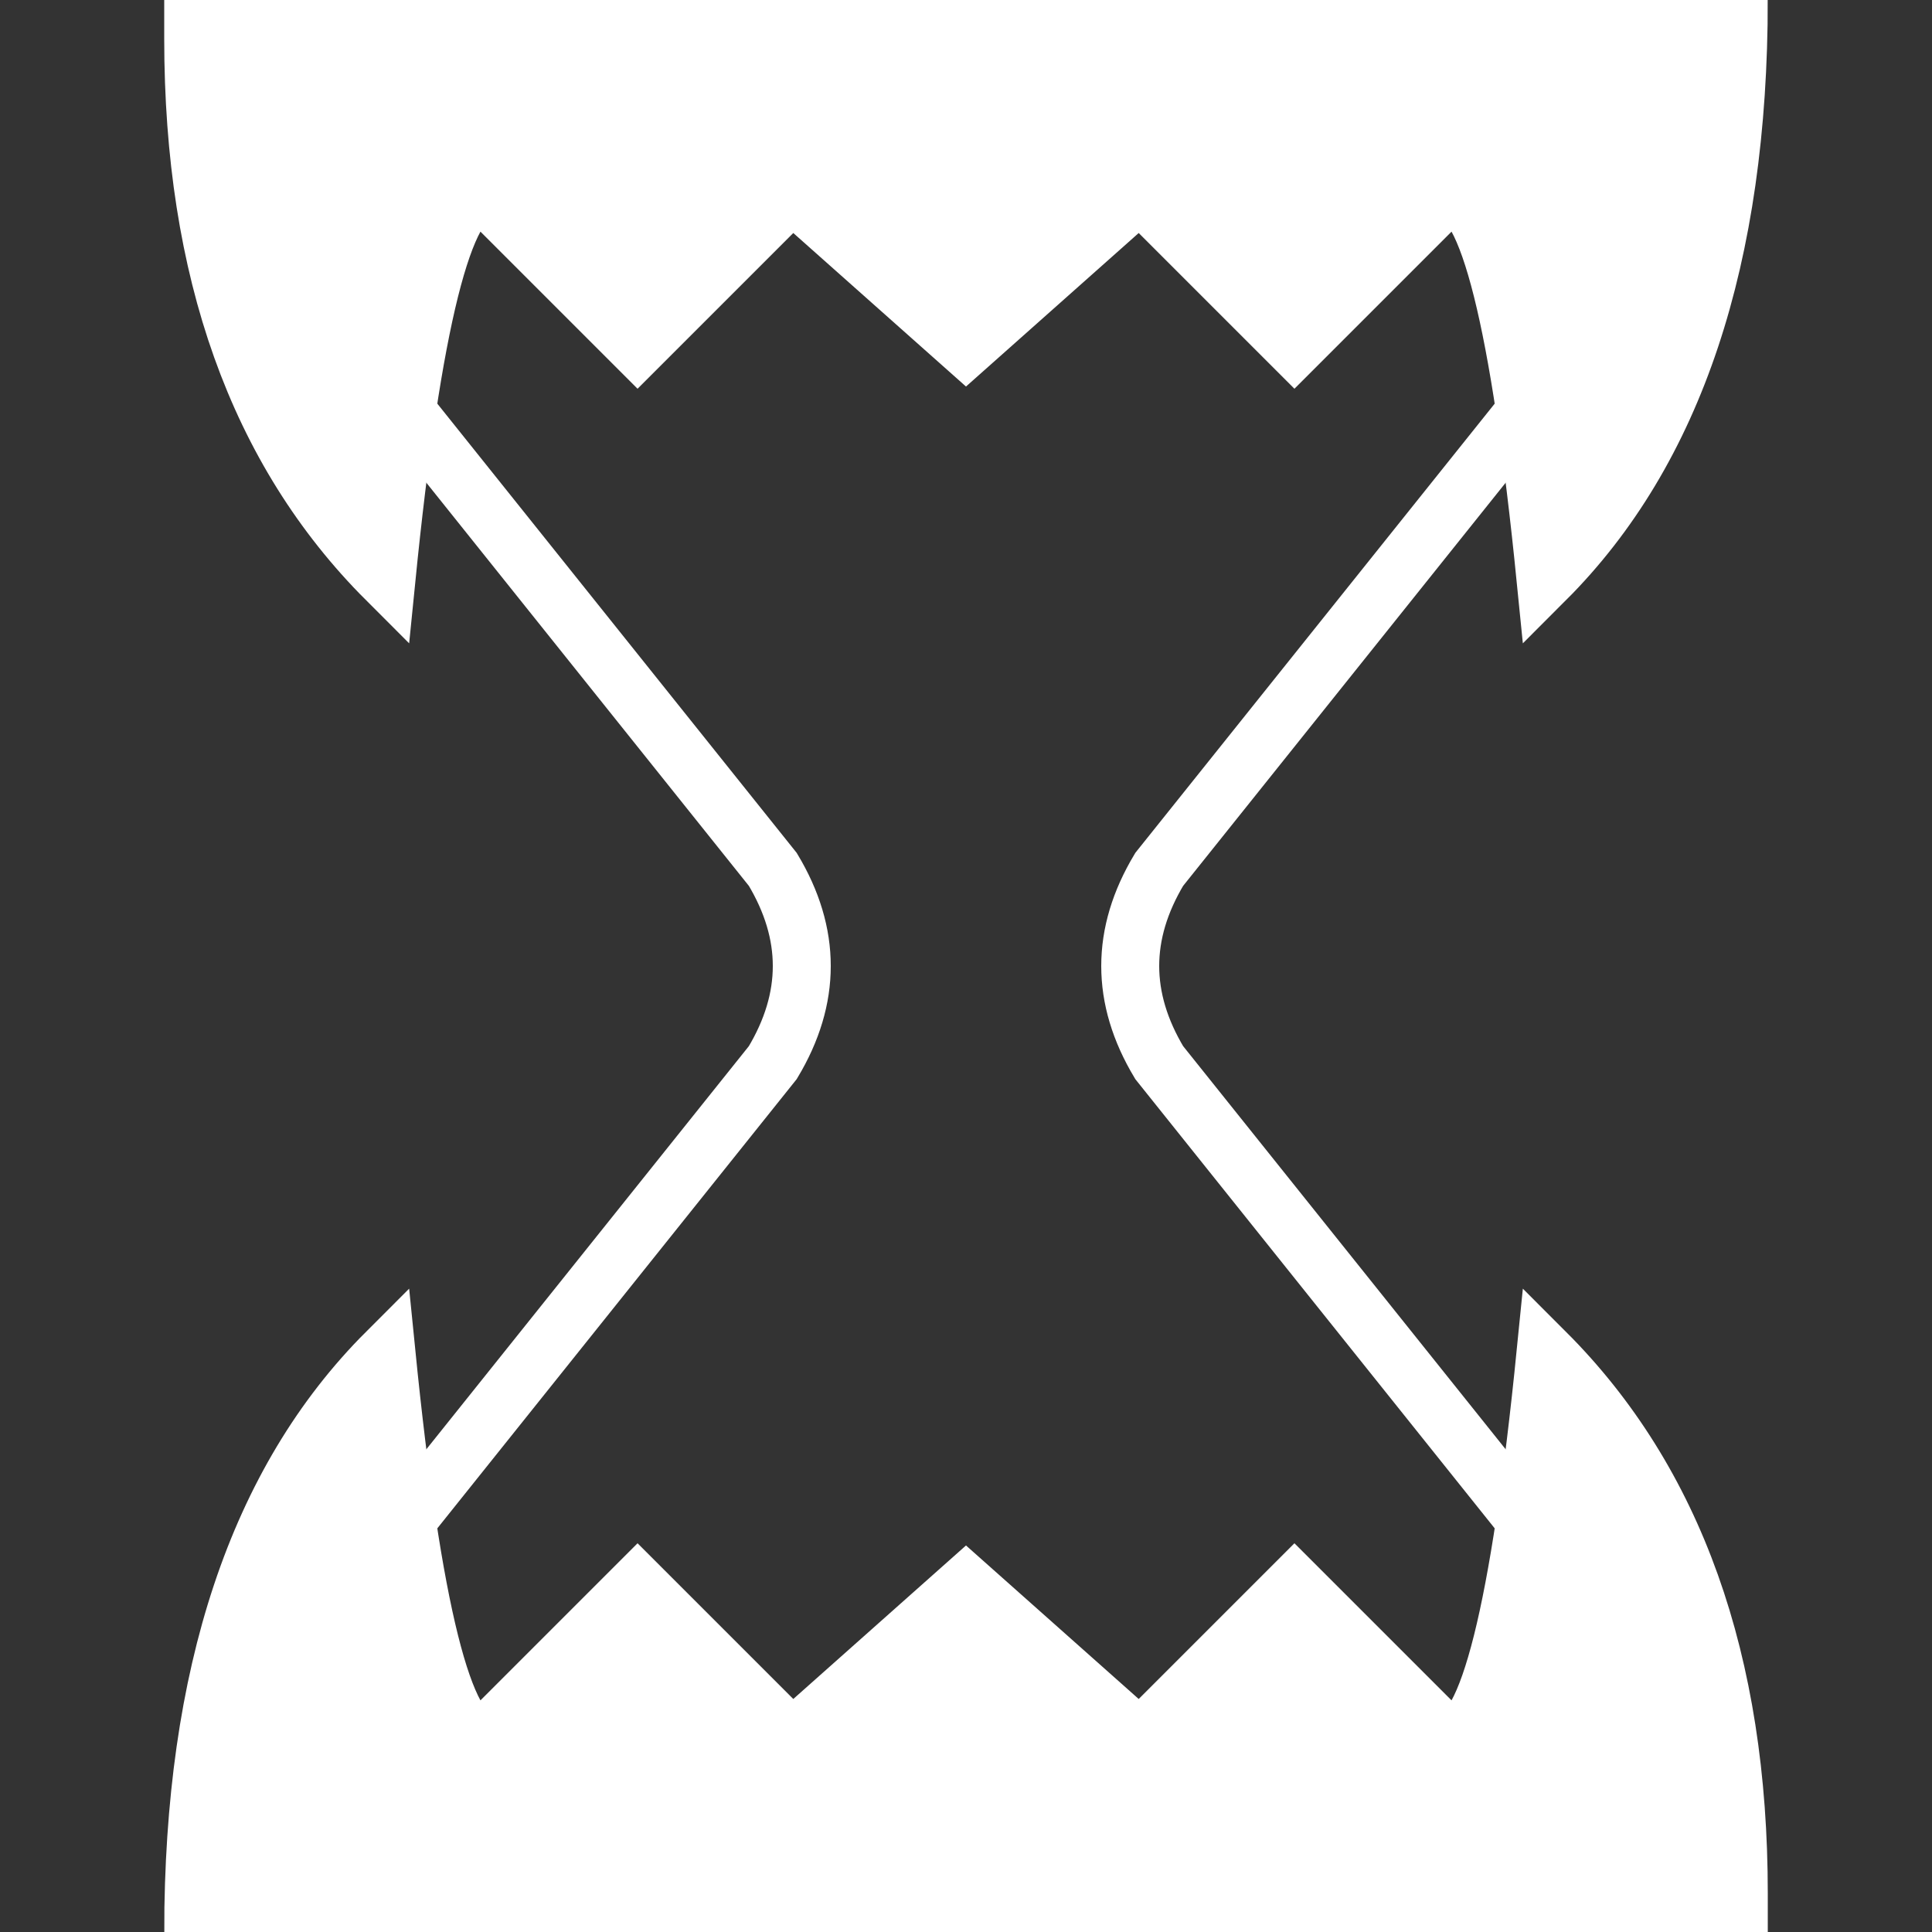 <svg xmlns="http://www.w3.org/2000/svg" xmlns:xlink="http://www.w3.org/1999/xlink" viewBox="0 0 100 100">
    <rect x="0" y="0" width="100" height="100" fill="#333333" stroke="none"/>
    <defs>
        <path id="tooth" d="M10 0l80 0 q0 20,-10 30q-2-20,-5-20l-8 8l-8-8l-9 8l-9-8l-8 8l-8-8q-3 0,-5 20q-10 -10,-10-28z" />
    </defs>
    <g stroke="white" stroke-width="3" fill="none">
        <path d="M20 20l20 25q3 5,0 10l-20 25" />
        <path d="M80 20l-20 25q-3 5,0 10l20 25" />
    </g>
    <g stroke="white" stroke-width="3" fill="white">
        <use xlink:href="#tooth" />
        <use xlink:href="#tooth" transform="rotate(180 50 50)" />
    </g>
</svg>
